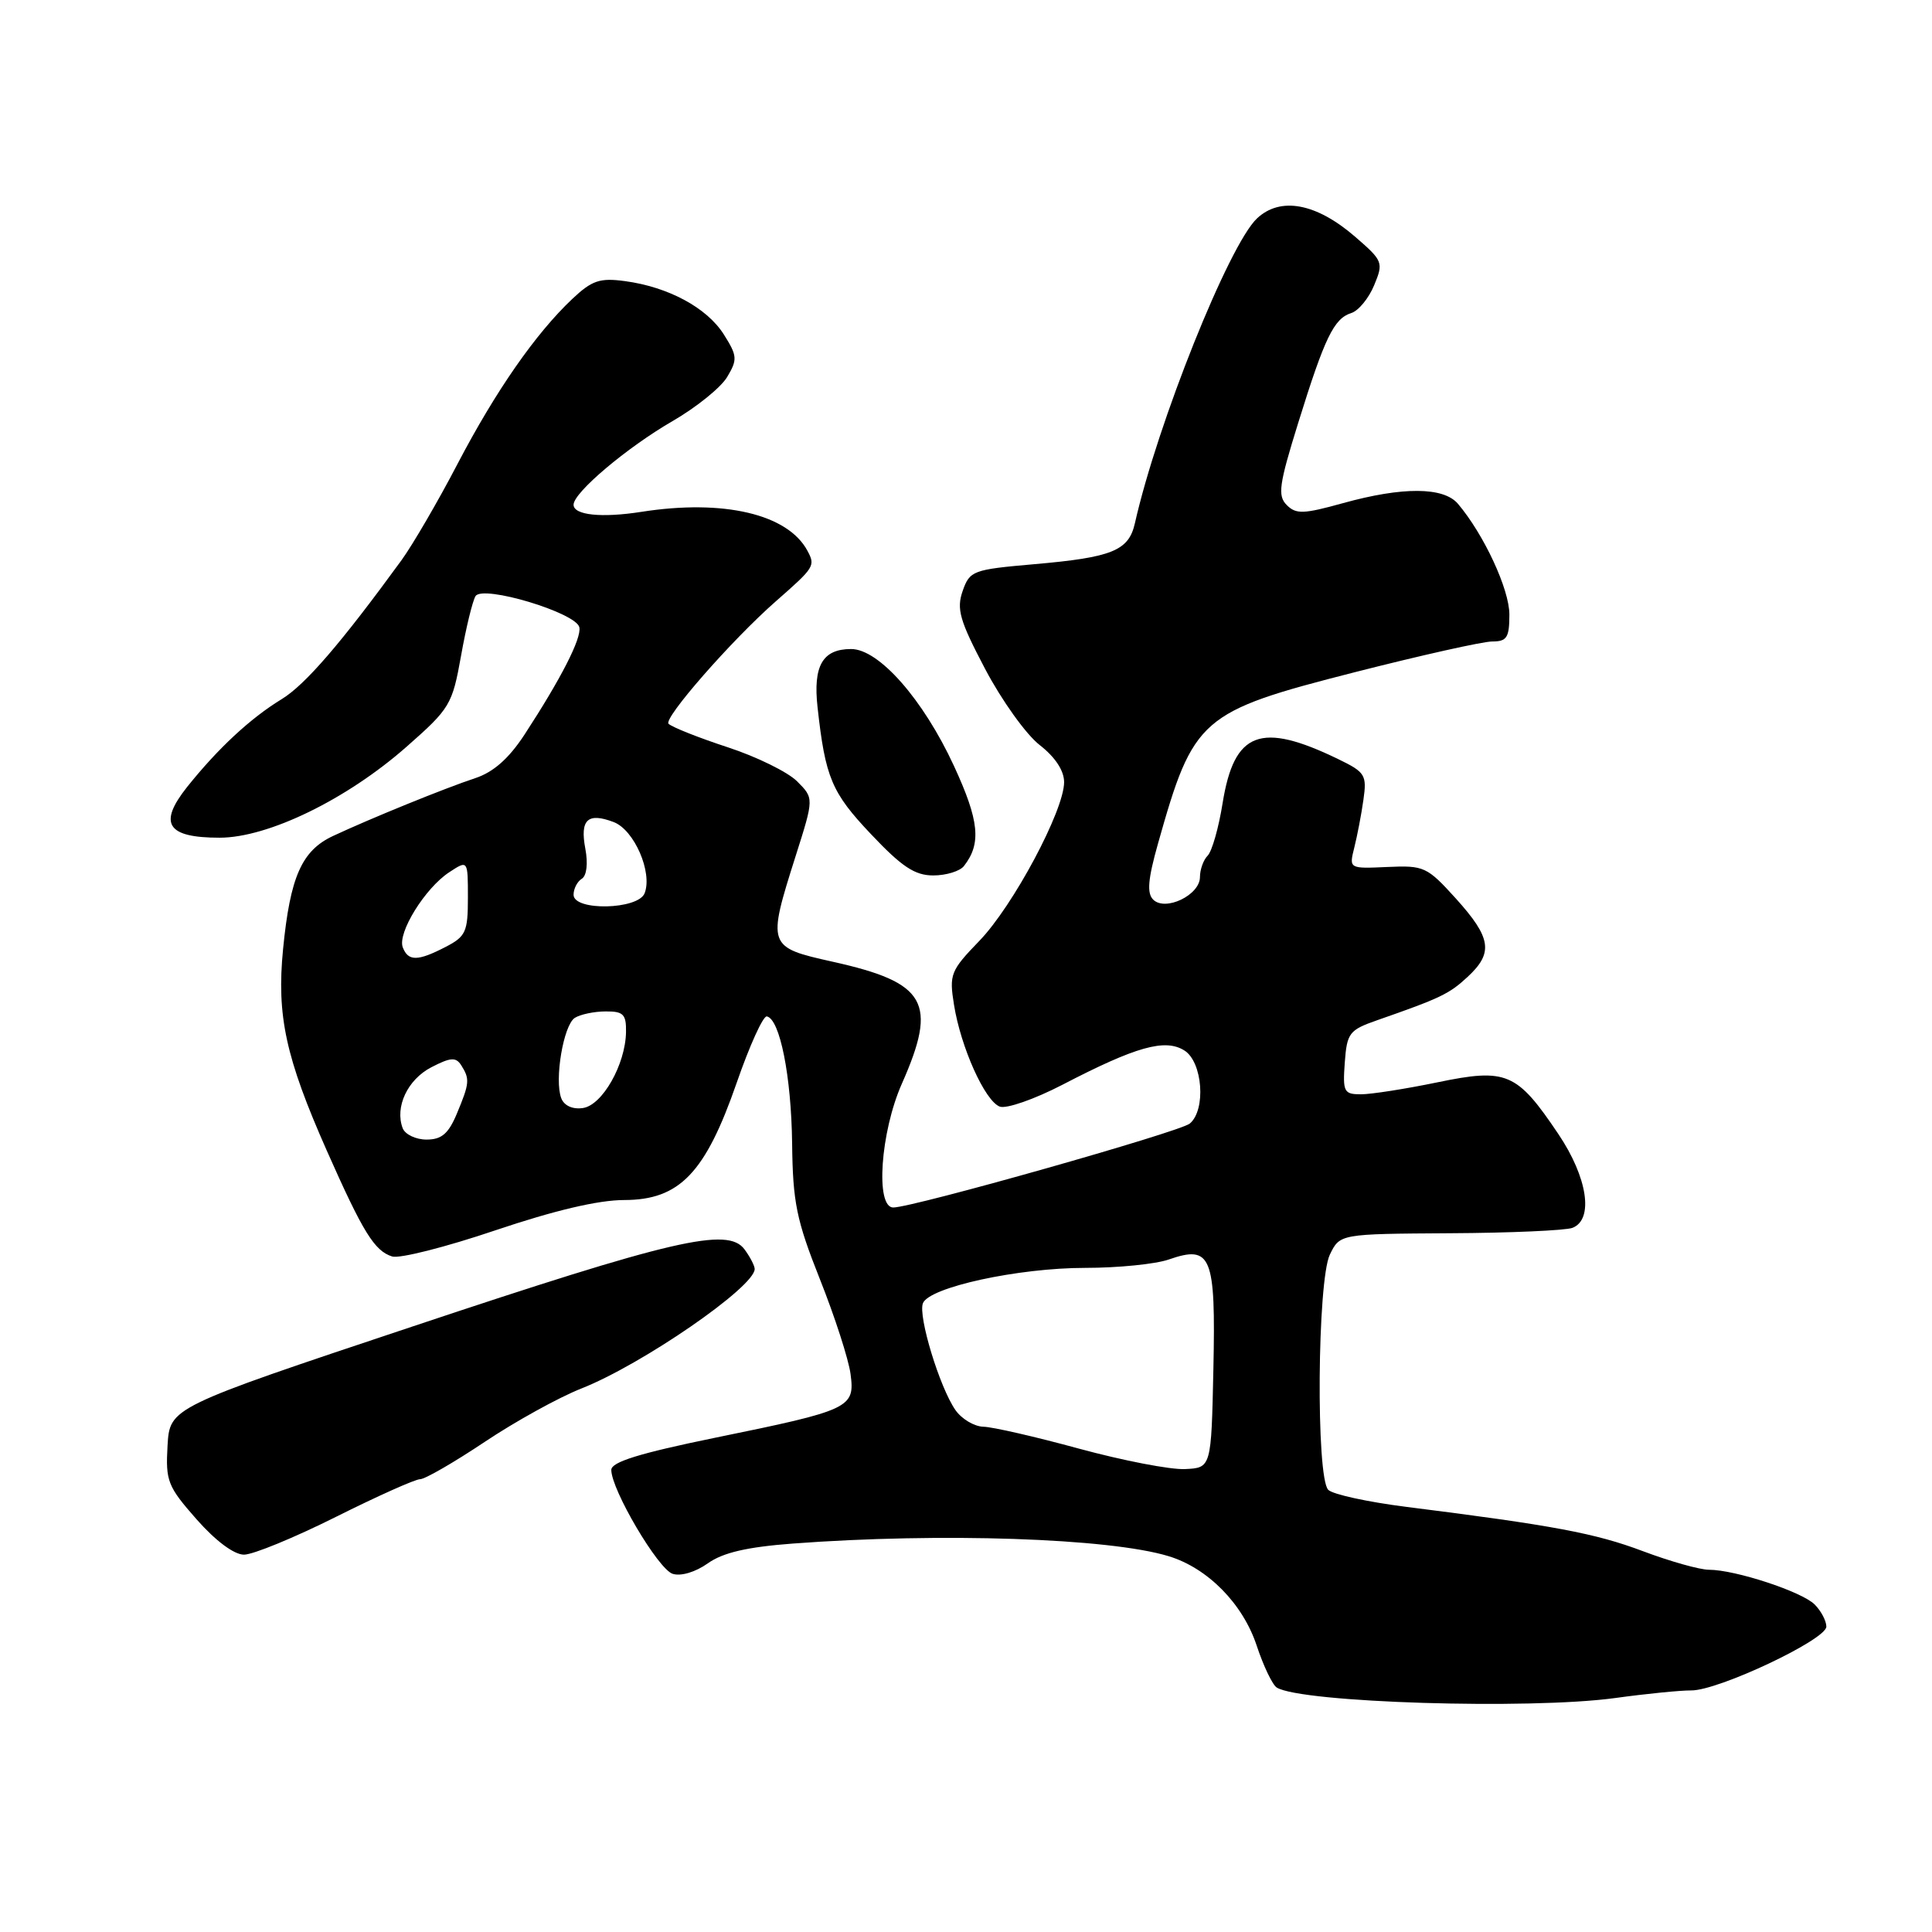<?xml version="1.0" encoding="UTF-8" standalone="no"?>
<!DOCTYPE svg PUBLIC "-//W3C//DTD SVG 1.1//EN" "http://www.w3.org/Graphics/SVG/1.1/DTD/svg11.dtd" >
<svg xmlns="http://www.w3.org/2000/svg" xmlns:xlink="http://www.w3.org/1999/xlink" version="1.1" viewBox="0 0 256 256">
 <g >
 <path fill="currentColor"
d=" M 214.00 225.00 C 218.12 224.43 222.67 223.98 224.10 223.99 C 227.68 224.02 242.00 217.26 242.00 215.54 C 242.00 214.77 241.30 213.45 240.45 212.60 C 238.75 210.90 229.92 208.00 226.44 208.00 C 225.23 208.00 221.29 206.89 217.70 205.54 C 211.38 203.16 205.89 202.13 186.29 199.66 C 181.23 199.02 176.59 198.01 176.00 197.41 C 174.36 195.76 174.55 169.72 176.21 166.25 C 177.54 163.50 177.54 163.50 192.12 163.41 C 200.14 163.37 207.44 163.04 208.35 162.70 C 211.21 161.60 210.37 156.02 206.48 150.25 C 200.99 142.09 199.64 141.51 190.44 143.42 C 186.23 144.29 181.68 145.00 180.34 145.00 C 178.07 145.00 177.91 144.68 178.19 140.79 C 178.48 136.86 178.78 136.48 182.50 135.18 C 190.89 132.25 192.02 131.71 194.47 129.44 C 197.91 126.25 197.61 124.27 192.92 119.07 C 189.09 114.84 188.69 114.66 183.83 114.88 C 178.75 115.11 178.75 115.11 179.45 112.31 C 179.84 110.76 180.39 107.91 180.66 105.98 C 181.13 102.69 180.90 102.32 177.33 100.59 C 167.02 95.59 163.53 96.92 162.00 106.43 C 161.48 109.69 160.59 112.81 160.02 113.38 C 159.46 113.94 159.00 115.22 159.00 116.22 C 159.00 118.60 154.41 120.81 152.80 119.20 C 151.95 118.35 152.11 116.49 153.44 111.78 C 158.15 95.07 159.02 94.31 179.48 89.08 C 188.26 86.84 196.47 85.00 197.73 85.00 C 199.67 85.00 200.00 84.48 200.00 81.43 C 200.00 78.07 196.62 70.81 193.18 66.75 C 191.27 64.51 185.84 64.48 177.95 66.67 C 172.73 68.12 171.73 68.16 170.50 66.92 C 169.27 65.69 169.47 64.22 172.03 56.00 C 175.54 44.70 176.75 42.21 179.05 41.48 C 180.01 41.18 181.37 39.52 182.08 37.80 C 183.34 34.77 183.25 34.56 179.54 31.35 C 174.40 26.91 169.66 26.03 166.56 28.94 C 162.84 32.44 153.38 56.05 150.38 69.33 C 149.56 72.97 147.38 73.86 137.02 74.76 C 128.91 75.47 128.50 75.62 127.56 78.30 C 126.72 80.70 127.15 82.21 130.54 88.65 C 132.72 92.79 135.96 97.32 137.75 98.71 C 139.82 100.32 141.00 102.11 141.00 103.64 C 141.00 107.39 134.24 120.05 129.76 124.68 C 125.95 128.62 125.76 129.11 126.41 133.14 C 127.31 138.77 130.50 145.87 132.47 146.63 C 133.33 146.96 137.06 145.66 140.77 143.74 C 150.53 138.67 154.37 137.59 156.93 139.19 C 159.36 140.70 159.83 147.07 157.65 148.88 C 156.31 149.99 120.95 160.00 118.36 160.00 C 115.97 160.00 116.66 150.01 119.50 143.60 C 124.27 132.82 122.78 130.20 110.32 127.43 C 101.69 125.51 101.64 125.37 105.43 113.42 C 107.86 105.77 107.86 105.77 105.62 103.53 C 104.39 102.30 100.26 100.27 96.44 99.02 C 92.62 97.77 89.09 96.37 88.59 95.91 C 87.84 95.22 96.98 84.78 102.82 79.66 C 107.94 75.17 108.06 74.98 106.99 72.98 C 104.39 68.12 95.88 66.12 85.00 67.82 C 79.72 68.65 76.00 68.26 76.00 66.88 C 76.00 65.26 83.06 59.30 89.13 55.79 C 92.26 53.98 95.51 51.36 96.35 49.96 C 97.74 47.63 97.70 47.15 95.90 44.30 C 93.66 40.77 88.55 38.02 82.81 37.25 C 79.48 36.80 78.44 37.15 75.83 39.61 C 70.97 44.20 65.69 51.78 60.61 61.50 C 58.03 66.45 54.69 72.17 53.21 74.22 C 45.19 85.23 40.46 90.72 37.34 92.63 C 33.16 95.18 28.88 99.17 24.80 104.27 C 20.93 109.14 22.11 111.00 29.10 111.00 C 35.52 111.00 45.95 105.93 53.88 98.94 C 59.63 93.88 59.93 93.38 61.09 86.90 C 61.75 83.18 62.62 79.62 63.01 78.99 C 63.95 77.46 76.39 81.20 76.77 83.13 C 77.06 84.60 74.33 89.94 69.50 97.34 C 67.44 100.49 65.40 102.30 63.00 103.10 C 58.99 104.42 49.09 108.45 44.13 110.77 C 39.98 112.71 38.45 116.18 37.51 125.74 C 36.64 134.59 37.85 140.14 43.30 152.46 C 48.10 163.29 49.61 165.74 51.96 166.49 C 52.94 166.80 59.09 165.24 65.62 163.03 C 73.45 160.39 79.28 159.01 82.72 159.01 C 90.05 159.00 93.47 155.43 97.62 143.46 C 99.33 138.53 101.12 134.58 101.61 134.68 C 103.34 135.02 104.85 142.61 104.96 151.50 C 105.05 159.33 105.53 161.67 108.64 169.50 C 110.61 174.45 112.44 180.10 112.70 182.05 C 113.30 186.56 112.71 186.84 94.75 190.51 C 84.71 192.57 81.00 193.72 81.00 194.77 C 81.00 197.40 87.21 207.93 89.13 208.54 C 90.22 208.89 92.16 208.31 93.79 207.15 C 95.79 205.73 98.96 204.99 105.04 204.53 C 124.65 203.06 146.99 203.81 154.84 206.20 C 160.02 207.77 164.67 212.49 166.51 218.03 C 167.41 220.75 168.61 223.26 169.18 223.61 C 172.43 225.62 202.64 226.55 214.00 225.00 Z  M 44.50 201.00 C 50.00 198.25 55.02 196.00 55.67 196.00 C 56.31 196.00 60.15 193.78 64.21 191.07 C 68.26 188.36 74.03 185.17 77.02 183.99 C 85.07 180.82 100.00 170.53 100.00 168.15 C 100.00 167.73 99.40 166.56 98.66 165.56 C 96.46 162.54 89.21 164.23 54.50 175.82 C 22.50 186.50 22.50 186.50 22.20 191.56 C 21.93 196.24 22.21 196.96 26.04 201.31 C 28.57 204.18 31.01 206.00 32.33 206.00 C 33.53 206.00 39.00 203.75 44.50 201.00 Z  M 127.73 114.75 C 130.06 111.77 129.76 108.75 126.40 101.48 C 122.32 92.66 116.46 86.00 112.78 86.00 C 109.00 86.00 107.72 88.21 108.33 93.72 C 109.36 103.04 110.19 105.02 115.41 110.53 C 119.50 114.86 121.22 116.00 123.66 116.00 C 125.36 116.00 127.20 115.44 127.73 114.75 Z  M 143.00 191.96 C 137.22 190.38 131.51 189.07 130.31 189.05 C 129.10 189.02 127.43 188.03 126.60 186.84 C 124.52 183.86 121.63 174.40 122.29 172.69 C 123.10 170.57 134.91 168.00 143.81 168.00 C 148.15 168.00 153.13 167.50 154.87 166.89 C 160.51 164.93 161.10 166.37 160.78 181.40 C 160.50 194.50 160.50 194.50 157.00 194.66 C 155.07 194.75 148.78 193.53 143.00 191.96 Z  M 53.36 149.50 C 52.29 146.70 54.00 143.05 57.15 141.42 C 59.72 140.09 60.41 140.05 61.12 141.16 C 62.27 142.98 62.22 143.53 60.55 147.53 C 59.43 150.22 58.52 151.00 56.52 151.00 C 55.10 151.00 53.68 150.32 53.36 149.50 Z  M 74.37 145.52 C 73.44 143.09 74.66 135.83 76.17 134.87 C 76.90 134.41 78.74 134.02 80.25 134.02 C 82.60 134.00 82.99 134.40 82.95 136.75 C 82.88 141.05 79.81 146.45 77.24 146.82 C 75.87 147.02 74.75 146.51 74.37 145.52 Z  M 53.37 125.53 C 52.64 123.62 56.32 117.68 59.52 115.58 C 62.00 113.95 62.00 113.95 62.00 118.95 C 62.00 123.47 61.72 124.09 59.05 125.47 C 55.36 127.38 54.09 127.40 53.37 125.53 Z  M 76.00 118.56 C 76.00 117.77 76.49 116.81 77.09 116.44 C 77.74 116.04 77.93 114.43 77.56 112.46 C 76.83 108.60 77.87 107.62 81.32 108.93 C 84.04 109.97 86.48 115.58 85.42 118.35 C 84.58 120.55 76.00 120.74 76.00 118.56 Z "/>
</g>
</svg>